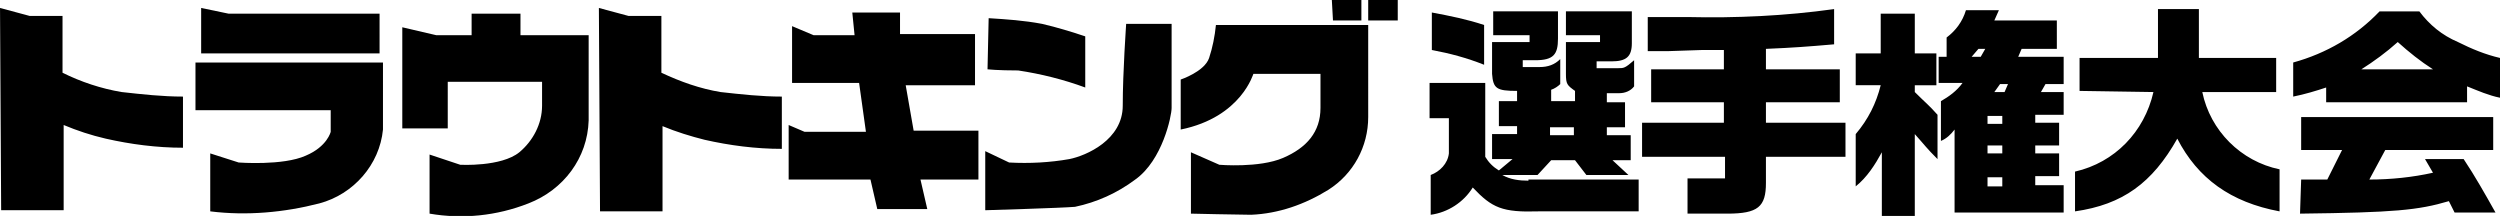 <svg xmlns="http://www.w3.org/2000/svg" viewBox="0 0 220 19" width="220" height="19"><style>.st0{fill:#000}</style><path d="M.002.7l2.6.7h2.9v5c1.6.8 3.4 1.4 5.2 1.7 1.8.2 3.6.4 5.4.4V13c-2.3 0-4.6-.3-6.8-.8-1.3-.3-2.5-.7-3.7-1.2v7.5h-5.5L.002.7zm52.8 17.9h5.5v-7.5c1.2.5 2.5.9 3.7 1.2 2.2.5 4.5.8 6.8.8V8.5c-1.8 0-3.6-.2-5.4-.4-1.8-.3-3.5-.9-5.2-1.7v-5h-2.9l-2.6-.7.1 17.9zm-35.1-13.9h15.7V1.2h-13.3l-2.4-.5v4zm-.5 5h11.9v1.9s-.3 1.3-2.2 2.1c-2 .9-5.9.6-5.9.6l-2.5-.8v5.1c3.2.4 6.5.1 9.6-.7 3-.8 5.3-3.4 5.6-6.5V5.5h-16.5v4.2zm18.2 1.6h4V7.2h8.3v2.1c0 1.6-.8 3.1-2 4.1-1.6 1.3-5.2 1.1-5.2 1.1l-2.7-.9v5.2c2.9.5 5.9.2 8.7-.9 3.1-1.2 5.2-4 5.3-7.3V3.1h-6V1.2h-4.3v1.9h-3.1l-3-.7v8.9zm34.3-4h5.9l.6 4.3h-5.4l-1.4-.6v4.8h7.2l.6 2.6h4.4l-.6-2.6h5.1v-4.3h-5.7l-.7-4h6.1V3h-6.6V1.1h-4.2l.2 2h-3.6l-1.9-.8v5zm17.2-1.2s.9.1 2.7.1c2 .3 4 .8 5.9 1.5V3.2c-1.2-.4-2.5-.8-3.8-1.1-1.6-.3-3.1-.4-4.7-.5l-.1 4.5z" class="st0"/><path d="M98.802 9.3c0 3-3.2 4.4-4.7 4.7-1.7.3-3.5.4-5.3.3l-2.1-1v5.2s6.8-.2 7.9-.3c1.9-.4 3.7-1.2 5.3-2.4 2.4-1.7 3.2-5.6 3.2-6.3V2.1h-4c0 .1-.3 4.2-.3 7.2m11.5-2.8h5.9v3c0 2.1-1.2 3.5-3.3 4.4s-5.6.6-5.6.6l-2.5-1.1v5.4s4.4.1 5.3.1c2.4-.1 4.7-.9 6.8-2.2 2.2-1.4 3.5-3.8 3.5-6.4V2.2h-13.4c-.1 1-.3 2-.6 2.9-.4 1.2-2.5 1.9-2.5 1.9v4.4c5.4-1.1 6.4-5 6.4-4.9m7-4.7h2.5V0h-2.6l.1 1.8zm3.1 0h2.6V0h-2.6v1.8zm10.2.4c-1.5-.5-3-.8-4.6-1.1v3.3c1.6.3 3.1.7 4.6 1.3V2.2z" class="st0"/><path d="M134.502 15.9c-.8 0-1.6-.1-2.3-.5h3.1l1.2-1.3h2.1l1 1.3h3.7l-1.4-1.3h1.6v-2.2h-2.1v-.7h1.6V9h-1.6v-.8h1.1c.5 0 1-.2 1.3-.6V5.3c-.8.7-.9.7-1.4.7h-1.9v-.6h1.3c1.3 0 1.8-.4 1.8-1.6V1h-5.8v2.1h3v.6h-3v2.8c0 .9.1 1 .8 1.5v.9h-2.1v-1c.3-.1.6-.3.8-.5V5.2c-.5.5-1.1.7-1.8.7h-1.5v-.6h1.1c1.6 0 2-.5 2-1.9V1h-5.7v2.1h3.2v.6h-3.3v2.8c.1 1.3.4 1.5 2.2 1.5v.9h-1.6v2.2h1.6v.7h-2.2V14h1.8l-1.2 1c-.5-.3-.9-.7-1.2-1.2V7.3h-4.9v3.1h1.7v3.1c-.1.9-.8 1.6-1.6 1.9v3.5c1.5-.2 2.9-1.1 3.7-2.4 1.7 1.8 2.6 2.2 5.8 2.1h8.8v-2.8h-9.7zm1.9-4.7h2.1v.7h-2.1v-.7zm8.1-.4v3h7.3v1.9h-3.3v3.1h3.5c2.7 0 3.4-.6 3.4-2.7v-2.3h7v-3h-7V9h6.5V6.1h-6.5V4.3c2.4-.1 3.7-.2 6-.4V.8c-4.3.6-8.6.8-12.9.7h-3.5v3h1.8l3-.1h1.9v1.7h-6.4V9h6.4v1.8h-7.2zm21-3.3c-.4 1.6-1.1 3-2.2 4.3v4.6c1-.8 1.7-1.9 2.3-3V19h2.9v-7.2c.9 1 1 1.2 2 2.2v-3.9c-.8-.9-1-1-2-2v-.6h1.9V4.7h-1.9V1.2h-3v3.5h-2.2v2.8h2.2zm16.1 2.7V8.1h-2l.4-.7h1.6V5h-4l.3-.7h3.1V1.8h-5.5l.4-.9h-2.9c-.3 1-.9 1.8-1.7 2.4V5h-.7v2.3h2.1c-.5.7-1.2 1.2-1.9 1.6v3.5c.5-.2.9-.6 1.2-1v7.3h9.6v-2.4h-2.5v-.8h2.1v-2h-2.1v-.7h2.1v-2h-2.1v-.7h2.5zm-7.3-5.2h-.8l.6-.7h.6l-.4.7zm1.9 11.4h-1.3v-.8h1.3v.8zm0-2.9h-1.3v-.7h1.3v.7zm0-2.6h-1.3v-.7h1.3v.7zm.2-2.8h-.9l.5-.7h.7l-.3.7zm13.1 0c-.8 3.5-3.4 6.2-6.9 7v3.5c4.2-.6 6.8-2.5 9-6.4 1.8 3.5 4.7 5.6 9 6.4v-3.7c-3.4-.7-6.1-3.4-6.8-6.8h6.5v-3h-6.8V.8h-3.6v4.3h-6.9V8l6.5.1zm12.9 10.7c8.3-.1 10.4-.3 13.1-1.1l.5 1h3.6c-.9-1.6-1.8-3.2-2.8-4.7h-3.4l.7 1.2c-1.8.4-3.7.6-5.6.6l1.4-2.6h9.5v-2.9h-16.9v2.9h3.6l-1.3 2.6h-2.3l-.1 3zm13.9-15.1c-1.4-.6-2.5-1.5-3.4-2.7h-3.5c-2.1 2.2-4.7 3.7-7.6 4.5v3c1-.2 2-.5 2.9-.8V9h12.4V7.6c1 .4 1.9.8 2.9 1V5.1c-1.3-.3-2.5-.8-3.7-1.4m-8.5 2.4c1.1-.7 2.2-1.5 3.2-2.4 1 .9 2 1.7 3.1 2.4h-6.3z" class="st0"/></svg>